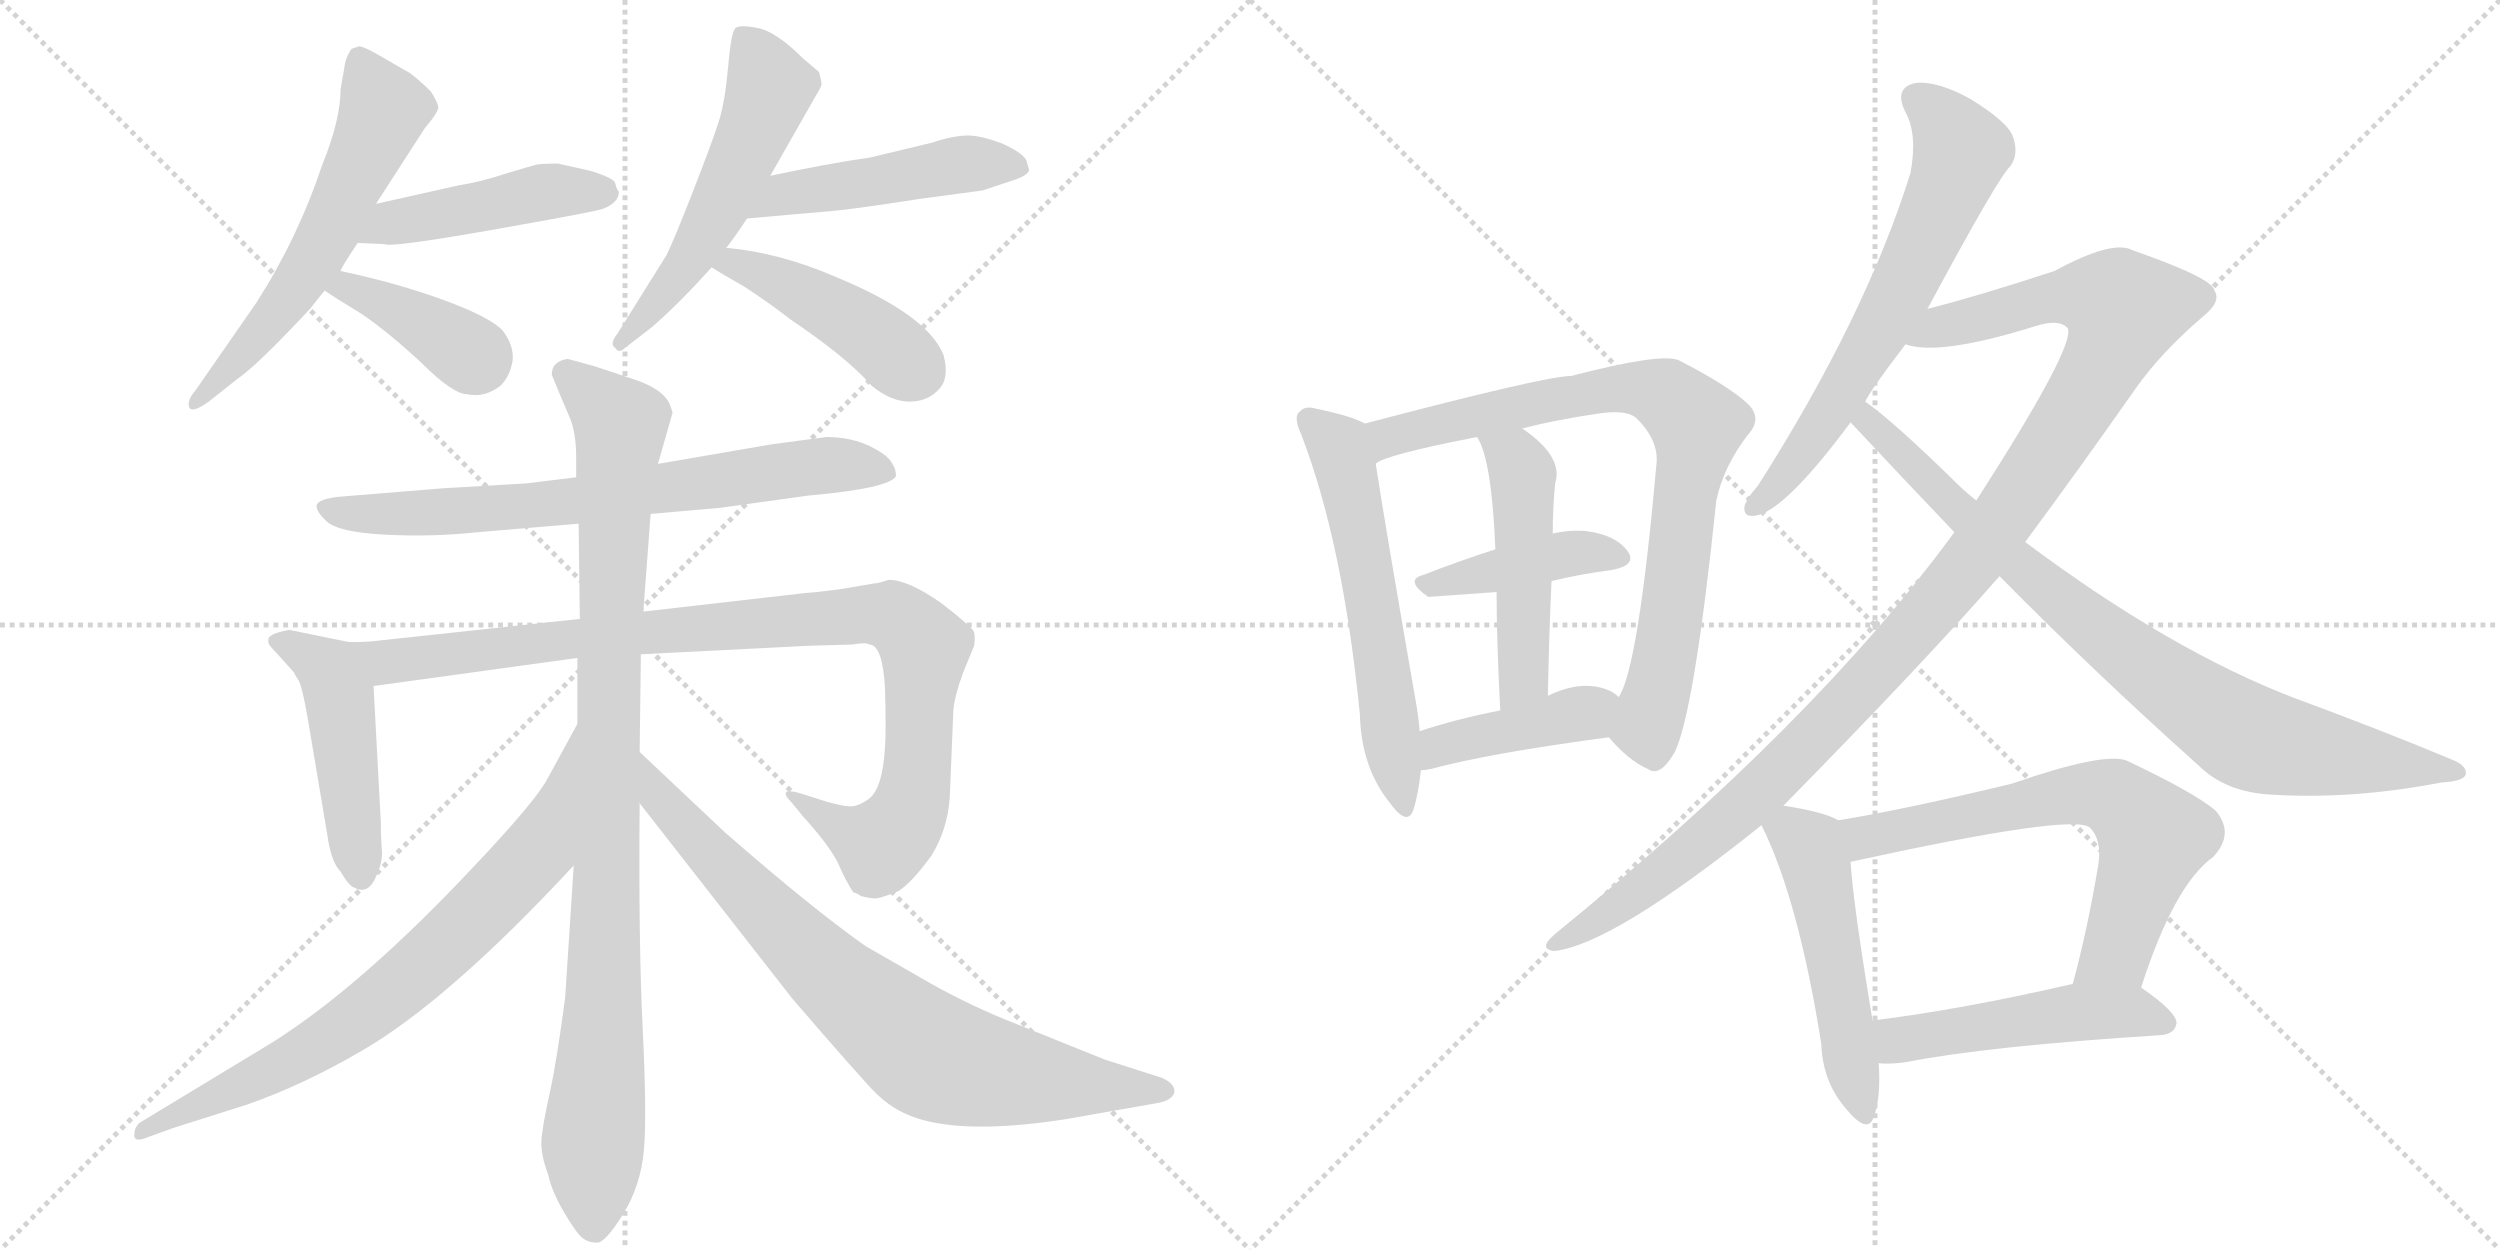 <svg version="1.1" viewBox="0 0 2048 1024" xmlns="http://www.w3.org/2000/svg">
  <g stroke="lightgray" stroke-dasharray="1,1" stroke-width="1" transform="scale(4, 4)">
    <line x1="0" y1="0" x2="256" y2="256"></line>
    <line x1="256" y1="0" x2="0" y2="256"></line>
    <line x1="128" y1="0" x2="128" y2="256"></line>
    <line x1="0" y1="128" x2="256" y2="128"></line>
    <line x1="256" y1="0" x2="512" y2="256"></line>
    <line x1="512" y1="0" x2="256" y2="256"></line>
    <line x1="384" y1="0" x2="384" y2="256"></line>
    <line x1="256" y1="128" x2="512" y2="128"></line>
  </g>
<g transform="scale(1, -1) translate(0, -850)">
   <style type="text/css">
    @keyframes keyframes0 {
      from {
       stroke: black;
       stroke-dashoffset: 589;
       stroke-width: 128;
       }
       66% {
       animation-timing-function: step-end;
       stroke: black;
       stroke-dashoffset: 0;
       stroke-width: 128;
       }
       to {
       stroke: black;
       stroke-width: 1024;
       }
       }
       #make-me-a-hanzi-animation-0 {
         animation: keyframes0 0.729s both;
         animation-delay: 0s;
         animation-timing-function: linear;
       }
    @keyframes keyframes1 {
      from {
       stroke: black;
       stroke-dashoffset: 460;
       stroke-width: 128;
       }
       60% {
       animation-timing-function: step-end;
       stroke: black;
       stroke-dashoffset: 0;
       stroke-width: 128;
       }
       to {
       stroke: black;
       stroke-width: 1024;
       }
       }
       #make-me-a-hanzi-animation-1 {
         animation: keyframes1 0.624s both;
         animation-delay: 0.729s;
         animation-timing-function: linear;
       }
    @keyframes keyframes2 {
      from {
       stroke: black;
       stroke-dashoffset: 392;
       stroke-width: 128;
       }
       56% {
       animation-timing-function: step-end;
       stroke: black;
       stroke-dashoffset: 0;
       stroke-width: 128;
       }
       to {
       stroke: black;
       stroke-width: 1024;
       }
       }
       #make-me-a-hanzi-animation-2 {
         animation: keyframes2 0.569s both;
         animation-delay: 1.354s;
         animation-timing-function: linear;
       }
    @keyframes keyframes3 {
      from {
       stroke: black;
       stroke-dashoffset: 549;
       stroke-width: 128;
       }
       64% {
       animation-timing-function: step-end;
       stroke: black;
       stroke-dashoffset: 0;
       stroke-width: 128;
       }
       to {
       stroke: black;
       stroke-width: 1024;
       }
       }
       #make-me-a-hanzi-animation-3 {
         animation: keyframes3 0.697s both;
         animation-delay: 1.923s;
         animation-timing-function: linear;
       }
    @keyframes keyframes4 {
      from {
       stroke: black;
       stroke-dashoffset: 481;
       stroke-width: 128;
       }
       61% {
       animation-timing-function: step-end;
       stroke: black;
       stroke-dashoffset: 0;
       stroke-width: 128;
       }
       to {
       stroke: black;
       stroke-width: 1024;
       }
       }
       #make-me-a-hanzi-animation-4 {
         animation: keyframes4 0.641s both;
         animation-delay: 2.619s;
         animation-timing-function: linear;
       }
    @keyframes keyframes5 {
      from {
       stroke: black;
       stroke-dashoffset: 442;
       stroke-width: 128;
       }
       59% {
       animation-timing-function: step-end;
       stroke: black;
       stroke-dashoffset: 0;
       stroke-width: 128;
       }
       to {
       stroke: black;
       stroke-width: 1024;
       }
       }
       #make-me-a-hanzi-animation-5 {
         animation: keyframes5 0.61s both;
         animation-delay: 3.261s;
         animation-timing-function: linear;
       }
    @keyframes keyframes6 {
      from {
       stroke: black;
       stroke-dashoffset: 719;
       stroke-width: 128;
       }
       70% {
       animation-timing-function: step-end;
       stroke: black;
       stroke-dashoffset: 0;
       stroke-width: 128;
       }
       to {
       stroke: black;
       stroke-width: 1024;
       }
       }
       #make-me-a-hanzi-animation-6 {
         animation: keyframes6 0.835s both;
         animation-delay: 3.871s;
         animation-timing-function: linear;
       }
    @keyframes keyframes7 {
      from {
       stroke: black;
       stroke-dashoffset: 475;
       stroke-width: 128;
       }
       61% {
       animation-timing-function: step-end;
       stroke: black;
       stroke-dashoffset: 0;
       stroke-width: 128;
       }
       to {
       stroke: black;
       stroke-width: 1024;
       }
       }
       #make-me-a-hanzi-animation-7 {
         animation: keyframes7 0.637s both;
         animation-delay: 4.706s;
         animation-timing-function: linear;
       }
    @keyframes keyframes8 {
      from {
       stroke: black;
       stroke-dashoffset: 988;
       stroke-width: 128;
       }
       76% {
       animation-timing-function: step-end;
       stroke: black;
       stroke-dashoffset: 0;
       stroke-width: 128;
       }
       to {
       stroke: black;
       stroke-width: 1024;
       }
       }
       #make-me-a-hanzi-animation-8 {
         animation: keyframes8 1.054s both;
         animation-delay: 5.342s;
         animation-timing-function: linear;
       }
    @keyframes keyframes9 {
      from {
       stroke: black;
       stroke-dashoffset: 972;
       stroke-width: 128;
       }
       76% {
       animation-timing-function: step-end;
       stroke: black;
       stroke-dashoffset: 0;
       stroke-width: 128;
       }
       to {
       stroke: black;
       stroke-width: 1024;
       }
       }
       #make-me-a-hanzi-animation-9 {
         animation: keyframes9 1.041s both;
         animation-delay: 6.396s;
         animation-timing-function: linear;
       }
    @keyframes keyframes10 {
      from {
       stroke: black;
       stroke-dashoffset: 748;
       stroke-width: 128;
       }
       71% {
       animation-timing-function: step-end;
       stroke: black;
       stroke-dashoffset: 0;
       stroke-width: 128;
       }
       to {
       stroke: black;
       stroke-width: 1024;
       }
       }
       #make-me-a-hanzi-animation-10 {
         animation: keyframes10 0.859s both;
         animation-delay: 7.437s;
         animation-timing-function: linear;
       }
    @keyframes keyframes11 {
      from {
       stroke: black;
       stroke-dashoffset: 789;
       stroke-width: 128;
       }
       72% {
       animation-timing-function: step-end;
       stroke: black;
       stroke-dashoffset: 0;
       stroke-width: 128;
       }
       to {
       stroke: black;
       stroke-width: 1024;
       }
       }
       #make-me-a-hanzi-animation-11 {
         animation: keyframes11 0.892s both;
         animation-delay: 8.296s;
         animation-timing-function: linear;
       }
    @keyframes keyframes12 {
      from {
       stroke: black;
       stroke-dashoffset: 586;
       stroke-width: 128;
       }
       66% {
       animation-timing-function: step-end;
       stroke: black;
       stroke-dashoffset: 0;
       stroke-width: 128;
       }
       to {
       stroke: black;
       stroke-width: 1024;
       }
       }
       #make-me-a-hanzi-animation-12 {
         animation: keyframes12 0.727s both;
         animation-delay: 9.188s;
         animation-timing-function: linear;
       }
    @keyframes keyframes13 {
      from {
       stroke: black;
       stroke-dashoffset: 814;
       stroke-width: 128;
       }
       73% {
       animation-timing-function: step-end;
       stroke: black;
       stroke-dashoffset: 0;
       stroke-width: 128;
       }
       to {
       stroke: black;
       stroke-width: 1024;
       }
       }
       #make-me-a-hanzi-animation-13 {
         animation: keyframes13 0.912s both;
         animation-delay: 9.915s;
         animation-timing-function: linear;
       }
    @keyframes keyframes14 {
      from {
       stroke: black;
       stroke-dashoffset: 416;
       stroke-width: 128;
       }
       58% {
       animation-timing-function: step-end;
       stroke: black;
       stroke-dashoffset: 0;
       stroke-width: 128;
       }
       to {
       stroke: black;
       stroke-width: 1024;
       }
       }
       #make-me-a-hanzi-animation-14 {
         animation: keyframes14 0.589s both;
         animation-delay: 10.827s;
         animation-timing-function: linear;
       }
    @keyframes keyframes15 {
      from {
       stroke: black;
       stroke-dashoffset: 487;
       stroke-width: 128;
       }
       61% {
       animation-timing-function: step-end;
       stroke: black;
       stroke-dashoffset: 0;
       stroke-width: 128;
       }
       to {
       stroke: black;
       stroke-width: 1024;
       }
       }
       #make-me-a-hanzi-animation-15 {
         animation: keyframes15 0.646s both;
         animation-delay: 11.416s;
         animation-timing-function: linear;
       }
    @keyframes keyframes16 {
      from {
       stroke: black;
       stroke-dashoffset: 419;
       stroke-width: 128;
       }
       58% {
       animation-timing-function: step-end;
       stroke: black;
       stroke-dashoffset: 0;
       stroke-width: 128;
       }
       to {
       stroke: black;
       stroke-width: 1024;
       }
       }
       #make-me-a-hanzi-animation-16 {
         animation: keyframes16 0.591s both;
         animation-delay: 12.062s;
         animation-timing-function: linear;
       }
    @keyframes keyframes17 {
      from {
       stroke: black;
       stroke-dashoffset: 651;
       stroke-width: 128;
       }
       68% {
       animation-timing-function: step-end;
       stroke: black;
       stroke-dashoffset: 0;
       stroke-width: 128;
       }
       to {
       stroke: black;
       stroke-width: 1024;
       }
       }
       #make-me-a-hanzi-animation-17 {
         animation: keyframes17 0.78s both;
         animation-delay: 12.653s;
         animation-timing-function: linear;
       }
    @keyframes keyframes18 {
      from {
       stroke: black;
       stroke-dashoffset: 1143;
       stroke-width: 128;
       }
       79% {
       animation-timing-function: step-end;
       stroke: black;
       stroke-dashoffset: 0;
       stroke-width: 128;
       }
       to {
       stroke: black;
       stroke-width: 1024;
       }
       }
       #make-me-a-hanzi-animation-18 {
         animation: keyframes18 1.18s both;
         animation-delay: 13.433s;
         animation-timing-function: linear;
       }
    @keyframes keyframes19 {
      from {
       stroke: black;
       stroke-dashoffset: 844;
       stroke-width: 128;
       }
       73% {
       animation-timing-function: step-end;
       stroke: black;
       stroke-dashoffset: 0;
       stroke-width: 128;
       }
       to {
       stroke: black;
       stroke-width: 1024;
       }
       }
       #make-me-a-hanzi-animation-19 {
         animation: keyframes19 0.937s both;
         animation-delay: 14.613s;
         animation-timing-function: linear;
       }
    @keyframes keyframes20 {
      from {
       stroke: black;
       stroke-dashoffset: 508;
       stroke-width: 128;
       }
       62% {
       animation-timing-function: step-end;
       stroke: black;
       stroke-dashoffset: 0;
       stroke-width: 128;
       }
       to {
       stroke: black;
       stroke-width: 1024;
       }
       }
       #make-me-a-hanzi-animation-20 {
         animation: keyframes20 0.663s both;
         animation-delay: 15.55s;
         animation-timing-function: linear;
       }
    @keyframes keyframes21 {
      from {
       stroke: black;
       stroke-dashoffset: 662;
       stroke-width: 128;
       }
       68% {
       animation-timing-function: step-end;
       stroke: black;
       stroke-dashoffset: 0;
       stroke-width: 128;
       }
       to {
       stroke: black;
       stroke-width: 1024;
       }
       }
       #make-me-a-hanzi-animation-21 {
         animation: keyframes21 0.789s both;
         animation-delay: 16.214s;
         animation-timing-function: linear;
       }
    @keyframes keyframes22 {
      from {
       stroke: black;
       stroke-dashoffset: 496;
       stroke-width: 128;
       }
       62% {
       animation-timing-function: step-end;
       stroke: black;
       stroke-dashoffset: 0;
       stroke-width: 128;
       }
       to {
       stroke: black;
       stroke-width: 1024;
       }
       }
       #make-me-a-hanzi-animation-22 {
         animation: keyframes22 0.654s both;
         animation-delay: 17.002s;
         animation-timing-function: linear;
       }
</style>
<path d="M 279 777 Q 279 752 264 715 Q 244 655 210 602 L 160 530 Q 153 522 155 516.5 Q 157 511 171 521 L 195 540 Q 210 550 254 597 Q 261 606 266 612 L 279 628 Q 279 630 293 651 L 308 683 L 348 745 Q 360 759 359 763 Q 358 767 353 775 Q 344 784 336 790 L 310 805 Q 298 812 294 812 L 288 810 Q 283 803 282 794 L 279 777 Z" fill="lightgray"></path> 
<path d="M 293 651 L 315 650 Q 320 647 405 662 Q 490 677 494 679 Q 507 684 507 693 Q 505 695 504 700 Q 503 704 484 710 L 457 716 Q 443 716 439 715 Q 435 714 415 708 Q 394 701 375 698 L 308 683 C 279 676 263 652 293 651 Z" fill="lightgray"></path> 
<path d="M 266 612 Q 273 607 296 593 Q 318 578 345 553 Q 371 527 383 527 Q 397 524 410 534 Q 418 542 420 555 Q 421 567 412 579 Q 402 590 364 604 Q 326 618 279 628 C 250 634 241 629 266 612 Z" fill="lightgray"></path> 
<path d="M 631 706 L 668 771 Q 673 779 673 781 Q 673 783 671 791 L 658 802 Q 636 824 621 827 Q 606 830 602.5 827 Q 599 824 596.5 795.5 Q 594 767 589 751 Q 584 735 568 694 Q 552 653 546 641 L 506 577 Q 499 568 504 565 Q 507 560 512 565 L 534 582 Q 556 601 583 631 L 595 647 Q 600 653 612 671 L 631 706 Z" fill="lightgray"></path> 
<path d="M 841 718 Q 839 724 822 732 Q 804 739 793 739 Q 781 739 763 733 L 713 721 Q 678 716 631 706 C 602 700 582 668 612 671 L 680 677 Q 695 678 753 687 L 805 694 L 826 701 Q 843 706 843 711 L 841 718 Z" fill="lightgray"></path> 
<path d="M 583 631 Q 589 627 610 615 Q 630 602 648 588 Q 694 557 714 534 Q 730 521 745 521 Q 760 521 769 531 Q 778 540 773 559 Q 760 592 685 623 Q 639 643 595 647 C 565 650 558 647 583 631 Z" fill="lightgray"></path> 
<path d="M 533 429 L 590 434 L 662 444 Q 729 450 734 460 Q 734 466 731 470 Q 728 477 712.5 484.5 Q 697 492 677 492 L 632 486 L 539 470 L 472 459 L 431 454 L 363 450 L 277 443 Q 261 441 259.5 436.5 Q 258 432 267.5 423 Q 277 414 315.5 412 Q 354 410 391 414 L 474 421 L 533 429 Z" fill="lightgray"></path> 
<path d="M 286 324 L 237 334 Q 221 331 220 327 Q 219 323 222 320 L 241 299 Q 241 298 245 292 Q 248 285 252 262 L 268 167 Q 271 144 279 136 Q 286 124 290 123 Q 302 116 309 134 Q 313 143 313 152 Q 312 161 312 176 L 306 288 C 304 318 304 320 286 324 Z" fill="lightgray"></path> 
<path d="M 711 195 Q 705 191 701 190 Q 696 188 678 193 L 656 200 Q 646 203 644 201 Q 642 199 649 192 L 658 181 Q 678 159 686 144 Q 693 128 699 119 Q 703 118 705 116 Q 713 114 717 114 Q 721 114 736 120 Q 747 127 763 149 Q 776 170 778 196 L 781 268 Q 782 280 789 299 L 798 321 Q 799 328 798 332 Q 797 336 771 356 Q 744 375 728 375 Q 719 372 716 372 L 704 370 Q 683 366 658 364 L 527 349 L 475 343 L 308 325 Q 301 324 286 324 C 256 323 276 284 306 288 L 473 311 L 525 314 L 663 321 L 698 322 Q 710 324 712 322 Q 723 322 725 286 Q 726 249 725 238 Q 723 203 711 195 Z" fill="lightgray"></path> 
<path d="M 527 349 L 533 429 L 539 470 L 551 512 L 549 518 Q 544 531 520 539 L 487 550 L 465 556 Q 452 554 452 543 Q 461 521 466.5 508.5 Q 472 496 472 475 L 472 459 L 474 421 L 475 343 L 473 311 L 473 257 L 470 141 L 463 33 Q 456 -20 450 -47 Q 444 -74 443.5 -85 Q 443 -96 449 -112 Q 452 -126 462 -143 Q 472 -160 477 -164 Q 482 -168 489 -168 Q 496 -168 510.5 -144.5 Q 525 -121 527.5 -92 Q 530 -63 526.5 7 Q 523 77 524 192 L 524 234 L 525 314 L 527 349 Z" fill="lightgray"></path> 
<path d="M 473 257 L 449 213 Q 440 195 388 140 Q 296 42 223 -4 L 114 -70 Q 110 -74 110 -80 Q 110 -86 120 -82 L 142 -74 L 202 -55 Q 248 -39 296 -11 Q 367 30 470 141 C 490 163 487 283 473 257 Z" fill="lightgray"></path> 
<path d="M 524 192 L 649 32 Q 705 -33 717 -45 Q 728 -56 741 -62 Q 781 -81 872 -67 L 946 -54 Q 960 -52 962 -45 Q 963 -38 952 -33 L 905 -18 L 833 11 Q 797 25 763 44 L 709 75 Q 665 106 594 168 L 524 234 C 502 255 506 216 524 192 Z" fill="lightgray"></path> 
<path d="M 1118 503 Q 1108 509 1079 515 Q 1069 518 1065 513 Q 1059 509 1066 494 Q 1100 406 1114 265 Q 1115 222 1138 193 Q 1153 172 1158 187 Q 1162 200 1164 219 L 1163 251 Q 1162 264 1159 280 Q 1134 424 1127 470 C 1122 500 1122 501 1118 503 Z" fill="lightgray"></path> 
<path d="M 1318 246 Q 1334 227 1350 220 Q 1360 213 1372 234 Q 1388 267 1406 440 Q 1412 468 1432 494 Q 1444 507 1432 519 Q 1416 534 1375 555 Q 1360 561 1287 542 Q 1266 542 1118 503 C 1089 495 1099 458 1127 470 Q 1133 477 1210 492 L 1247 499 Q 1274 506 1308 511 Q 1333 515 1341 507 Q 1359 489 1357 470 Q 1342 302 1326 279 C 1315 251 1314 250 1318 246 Z" fill="lightgray"></path> 
<path d="M 1271 374 Q 1296 380 1320 383 Q 1342 387 1333 399 Q 1323 412 1299 415 Q 1286 416 1272 413 L 1225 400 Q 1194 390 1166 379 Q 1150 375 1170 361 L 1226 365 L 1271 374 Z" fill="lightgray"></path> 
<path d="M 1268 280 Q 1269 331 1271 374 L 1272 413 Q 1272 434 1274 454 Q 1281 476 1247 499 C 1223 517 1196 519 1210 492 Q 1222 474 1225 400 L 1226 365 Q 1226 326 1229 268 C 1231 238 1267 250 1268 280 Z" fill="lightgray"></path> 
<path d="M 1164 219 Q 1167 219 1172 220 Q 1220 233 1318 246 C 1348 250 1350 260 1326 279 Q 1323 282 1319 284 Q 1297 294 1268 280 L 1229 268 Q 1193 261 1163 251 C 1134 242 1134 216 1164 219 Z" fill="lightgray"></path> 
<path d="M 1579 597 Q 1637 705 1647 714 Q 1654 724 1649 738 Q 1645 750 1614 769 Q 1587 784 1569 782 Q 1551 778 1561 758 Q 1571 740 1565 708 Q 1528 590 1440 452 Q 1431 442 1429 435 Q 1428 425 1440 428 Q 1464 434 1516 504 L 1528 521 Q 1532 530 1561 568 L 1579 597 Z" fill="lightgray"></path> 
<path d="M 1461 190 Q 1576 307 1638 378 L 1659 406 Q 1702 464 1749 531 Q 1770 561 1805 591 Q 1820 603 1814 612 Q 1813 622 1747 645 Q 1731 654 1683 628 Q 1619 607 1579 597 C 1550 589 1531 571 1561 568 Q 1588 558 1668 583 Q 1687 589 1694 581 Q 1700 566 1619 440 L 1601 414 Q 1487 258 1274 85 Q 1259 72 1274 71 Q 1322 77 1443 174 L 1461 190 Z" fill="lightgray"></path> 
<path d="M 1638 378 Q 1716 299 1801 223 Q 1823 201 1861 199 Q 1928 195 2000 209 Q 2019 210 2020 216 Q 2021 223 2008 228 Q 1948 253 1880 278 Q 1778 317 1659 406 L 1619 440 Q 1610 447 1603 454 Q 1551 505 1528 521 C 1504 539 1496 526 1516 504 Q 1558 459 1601 414 L 1638 378 Z" fill="lightgray"></path> 
<path d="M 1506 178 Q 1494 185 1461 190 C 1433 195 1433 195 1443 174 Q 1473 114 1492 -5 Q 1493 -36 1512 -58 Q 1530 -80 1535 -65 Q 1541 -49 1539 -21 L 1534 14 Q 1518 110 1516 144 C 1514 174 1514 175 1506 178 Z" fill="lightgray"></path> 
<path d="M 1754 41 Q 1781 125 1813 148 Q 1831 167 1815 186 Q 1797 201 1742 227 Q 1723 234 1648 208 Q 1561 187 1506 178 C 1476 173 1487 138 1516 144 Q 1699 184 1712 172 Q 1722 162 1719 142 Q 1710 88 1698 44 C 1690 15 1745 13 1754 41 Z" fill="lightgray"></path> 
<path d="M 1539 -21 Q 1549 -22 1562 -20 Q 1628 -7 1770 2 Q 1782 3 1783 12 Q 1783 21 1754 41 C 1737 53 1727 51 1698 44 Q 1607 23 1534 14 C 1504 10 1509 -20 1539 -21 Z" fill="lightgray"></path> 
      <clipPath id="make-me-a-hanzi-clip-0">
      <path d="M 279 777 Q 279 752 264 715 Q 244 655 210 602 L 160 530 Q 153 522 155 516.5 Q 157 511 171 521 L 195 540 Q 210 550 254 597 Q 261 606 266 612 L 279 628 Q 279 630 293 651 L 308 683 L 348 745 Q 360 759 359 763 Q 358 767 353 775 Q 344 784 336 790 L 310 805 Q 298 812 294 812 L 288 810 Q 283 803 282 794 L 279 777 Z" fill="lightgray"></path>
      </clipPath>
      <path clip-path="url(#make-me-a-hanzi-clip-0)" d="M 294 802 L 314 758 L 273 667 L 234 602 L 160 522 " fill="none" id="make-me-a-hanzi-animation-0" stroke-dasharray="461 922" stroke-linecap="round"></path>

      <clipPath id="make-me-a-hanzi-clip-1">
      <path d="M 293 651 L 315 650 Q 320 647 405 662 Q 490 677 494 679 Q 507 684 507 693 Q 505 695 504 700 Q 503 704 484 710 L 457 716 Q 443 716 439 715 Q 435 714 415 708 Q 394 701 375 698 L 308 683 C 279 676 263 652 293 651 Z" fill="lightgray"></path>
      </clipPath>
      <path clip-path="url(#make-me-a-hanzi-clip-1)" d="M 299 655 L 319 667 L 429 690 L 497 692 " fill="none" id="make-me-a-hanzi-animation-1" stroke-dasharray="332 664" stroke-linecap="round"></path>

      <clipPath id="make-me-a-hanzi-clip-2">
      <path d="M 266 612 Q 273 607 296 593 Q 318 578 345 553 Q 371 527 383 527 Q 397 524 410 534 Q 418 542 420 555 Q 421 567 412 579 Q 402 590 364 604 Q 326 618 279 628 C 250 634 241 629 266 612 Z" fill="lightgray"></path>
      </clipPath>
      <path clip-path="url(#make-me-a-hanzi-clip-2)" d="M 272 614 L 285 615 L 325 596 L 392 554 " fill="none" id="make-me-a-hanzi-animation-2" stroke-dasharray="264 528" stroke-linecap="round"></path>

      <clipPath id="make-me-a-hanzi-clip-3">
      <path d="M 631 706 L 668 771 Q 673 779 673 781 Q 673 783 671 791 L 658 802 Q 636 824 621 827 Q 606 830 602.5 827 Q 599 824 596.5 795.5 Q 594 767 589 751 Q 584 735 568 694 Q 552 653 546 641 L 506 577 Q 499 568 504 565 Q 507 560 512 565 L 534 582 Q 556 601 583 631 L 595 647 Q 600 653 612 671 L 631 706 Z" fill="lightgray"></path>
      </clipPath>
      <path clip-path="url(#make-me-a-hanzi-clip-3)" d="M 607 822 L 631 778 L 623 754 L 565 637 L 508 571 " fill="none" id="make-me-a-hanzi-animation-3" stroke-dasharray="421 842" stroke-linecap="round"></path>

      <clipPath id="make-me-a-hanzi-clip-4">
      <path d="M 841 718 Q 839 724 822 732 Q 804 739 793 739 Q 781 739 763 733 L 713 721 Q 678 716 631 706 C 602 700 582 668 612 671 L 680 677 Q 695 678 753 687 L 805 694 L 826 701 Q 843 706 843 711 L 841 718 Z" fill="lightgray"></path>
      </clipPath>
      <path clip-path="url(#make-me-a-hanzi-clip-4)" d="M 618 675 L 643 691 L 789 716 L 836 713 " fill="none" id="make-me-a-hanzi-animation-4" stroke-dasharray="353 706" stroke-linecap="round"></path>

      <clipPath id="make-me-a-hanzi-clip-5">
      <path d="M 583 631 Q 589 627 610 615 Q 630 602 648 588 Q 694 557 714 534 Q 730 521 745 521 Q 760 521 769 531 Q 778 540 773 559 Q 760 592 685 623 Q 639 643 595 647 C 565 650 558 647 583 631 Z" fill="lightgray"></path>
      </clipPath>
      <path clip-path="url(#make-me-a-hanzi-clip-5)" d="M 590 632 L 615 630 L 685 595 L 751 546 " fill="none" id="make-me-a-hanzi-animation-5" stroke-dasharray="314 628" stroke-linecap="round"></path>

      <clipPath id="make-me-a-hanzi-clip-6">
      <path d="M 533 429 L 590 434 L 662 444 Q 729 450 734 460 Q 734 466 731 470 Q 728 477 712.5 484.5 Q 697 492 677 492 L 632 486 L 539 470 L 472 459 L 431 454 L 363 450 L 277 443 Q 261 441 259.5 436.5 Q 258 432 267.5 423 Q 277 414 315.5 412 Q 354 410 391 414 L 474 421 L 533 429 Z" fill="lightgray"></path>
      </clipPath>
      <path clip-path="url(#make-me-a-hanzi-clip-6)" d="M 267 432 L 324 428 L 452 437 L 682 469 L 727 463 " fill="none" id="make-me-a-hanzi-animation-6" stroke-dasharray="591 1182" stroke-linecap="round"></path>

      <clipPath id="make-me-a-hanzi-clip-7">
      <path d="M 286 324 L 237 334 Q 221 331 220 327 Q 219 323 222 320 L 241 299 Q 241 298 245 292 Q 248 285 252 262 L 268 167 Q 271 144 279 136 Q 286 124 290 123 Q 302 116 309 134 Q 313 143 313 152 Q 312 161 312 176 L 306 288 C 304 318 304 320 286 324 Z" fill="lightgray"></path>
      </clipPath>
      <path clip-path="url(#make-me-a-hanzi-clip-7)" d="M 226 325 L 252 314 L 273 293 L 296 134 " fill="none" id="make-me-a-hanzi-animation-7" stroke-dasharray="347 694" stroke-linecap="round"></path>

      <clipPath id="make-me-a-hanzi-clip-8">
      <path d="M 711 195 Q 705 191 701 190 Q 696 188 678 193 L 656 200 Q 646 203 644 201 Q 642 199 649 192 L 658 181 Q 678 159 686 144 Q 693 128 699 119 Q 703 118 705 116 Q 713 114 717 114 Q 721 114 736 120 Q 747 127 763 149 Q 776 170 778 196 L 781 268 Q 782 280 789 299 L 798 321 Q 799 328 798 332 Q 797 336 771 356 Q 744 375 728 375 Q 719 372 716 372 L 704 370 Q 683 366 658 364 L 527 349 L 475 343 L 308 325 Q 301 324 286 324 C 256 323 276 284 306 288 L 473 311 L 525 314 L 663 321 L 698 322 Q 710 324 712 322 Q 723 322 725 286 Q 726 249 725 238 Q 723 203 711 195 Z" fill="lightgray"></path>
      </clipPath>
      <path clip-path="url(#make-me-a-hanzi-clip-8)" d="M 293 320 L 326 308 L 509 331 L 714 347 L 735 343 L 757 318 L 751 219 L 736 171 L 721 157 L 705 162 L 650 198 " fill="none" id="make-me-a-hanzi-animation-8" stroke-dasharray="860 1720" stroke-linecap="round"></path>

      <clipPath id="make-me-a-hanzi-clip-9">
      <path d="M 527 349 L 533 429 L 539 470 L 551 512 L 549 518 Q 544 531 520 539 L 487 550 L 465 556 Q 452 554 452 543 Q 461 521 466.5 508.5 Q 472 496 472 475 L 472 459 L 474 421 L 475 343 L 473 311 L 473 257 L 470 141 L 463 33 Q 456 -20 450 -47 Q 444 -74 443.5 -85 Q 443 -96 449 -112 Q 452 -126 462 -143 Q 472 -160 477 -164 Q 482 -168 489 -168 Q 496 -168 510.5 -144.5 Q 525 -121 527.5 -92 Q 530 -63 526.5 7 Q 523 77 524 192 L 524 234 L 525 314 L 527 349 Z" fill="lightgray"></path>
      </clipPath>
      <path clip-path="url(#make-me-a-hanzi-clip-9)" d="M 465 543 L 508 500 L 487 -155 " fill="none" id="make-me-a-hanzi-animation-9" stroke-dasharray="844 1688" stroke-linecap="round"></path>

      <clipPath id="make-me-a-hanzi-clip-10">
      <path d="M 473 257 L 449 213 Q 440 195 388 140 Q 296 42 223 -4 L 114 -70 Q 110 -74 110 -80 Q 110 -86 120 -82 L 142 -74 L 202 -55 Q 248 -39 296 -11 Q 367 30 470 141 C 490 163 487 283 473 257 Z" fill="lightgray"></path>
      </clipPath>
      <path clip-path="url(#make-me-a-hanzi-clip-10)" d="M 467 239 L 440 152 L 346 58 L 263 -4 L 116 -77 " fill="none" id="make-me-a-hanzi-animation-10" stroke-dasharray="620 1240" stroke-linecap="round"></path>

      <clipPath id="make-me-a-hanzi-clip-11">
      <path d="M 524 192 L 649 32 Q 705 -33 717 -45 Q 728 -56 741 -62 Q 781 -81 872 -67 L 946 -54 Q 960 -52 962 -45 Q 963 -38 952 -33 L 905 -18 L 833 11 Q 797 25 763 44 L 709 75 Q 665 106 594 168 L 524 234 C 502 255 506 216 524 192 Z" fill="lightgray"></path>
      </clipPath>
      <path clip-path="url(#make-me-a-hanzi-clip-11)" d="M 527 227 L 541 195 L 605 126 L 684 47 L 756 -11 L 785 -23 L 858 -36 L 952 -42 " fill="none" id="make-me-a-hanzi-animation-11" stroke-dasharray="661 1322" stroke-linecap="round"></path>

      <clipPath id="make-me-a-hanzi-clip-12">
      <path d="M 1118 503 Q 1108 509 1079 515 Q 1069 518 1065 513 Q 1059 509 1066 494 Q 1100 406 1114 265 Q 1115 222 1138 193 Q 1153 172 1158 187 Q 1162 200 1164 219 L 1163 251 Q 1162 264 1159 280 Q 1134 424 1127 470 C 1122 500 1122 501 1118 503 Z" fill="lightgray"></path>
      </clipPath>
      <path clip-path="url(#make-me-a-hanzi-clip-12)" d="M 1073 506 L 1096 484 L 1110 434 L 1148 191 " fill="none" id="make-me-a-hanzi-animation-12" stroke-dasharray="458 916" stroke-linecap="round"></path>

      <clipPath id="make-me-a-hanzi-clip-13">
      <path d="M 1318 246 Q 1334 227 1350 220 Q 1360 213 1372 234 Q 1388 267 1406 440 Q 1412 468 1432 494 Q 1444 507 1432 519 Q 1416 534 1375 555 Q 1360 561 1287 542 Q 1266 542 1118 503 C 1089 495 1099 458 1127 470 Q 1133 477 1210 492 L 1247 499 Q 1274 506 1308 511 Q 1333 515 1341 507 Q 1359 489 1357 470 Q 1342 302 1326 279 C 1315 251 1314 250 1318 246 Z" fill="lightgray"></path>
      </clipPath>
      <path clip-path="url(#make-me-a-hanzi-clip-13)" d="M 1126 476 L 1140 493 L 1159 500 L 1302 530 L 1341 533 L 1364 527 L 1380 514 L 1390 502 L 1390 490 L 1370 347 L 1349 255 L 1355 236 " fill="none" id="make-me-a-hanzi-animation-13" stroke-dasharray="686 1372" stroke-linecap="round"></path>

      <clipPath id="make-me-a-hanzi-clip-14">
      <path d="M 1271 374 Q 1296 380 1320 383 Q 1342 387 1333 399 Q 1323 412 1299 415 Q 1286 416 1272 413 L 1225 400 Q 1194 390 1166 379 Q 1150 375 1170 361 L 1226 365 L 1271 374 Z" fill="lightgray"></path>
      </clipPath>
      <path clip-path="url(#make-me-a-hanzi-clip-14)" d="M 1168 370 L 1292 398 L 1324 393 " fill="none" id="make-me-a-hanzi-animation-14" stroke-dasharray="288 576" stroke-linecap="round"></path>

      <clipPath id="make-me-a-hanzi-clip-15">
      <path d="M 1268 280 Q 1269 331 1271 374 L 1272 413 Q 1272 434 1274 454 Q 1281 476 1247 499 C 1223 517 1196 519 1210 492 Q 1222 474 1225 400 L 1226 365 Q 1226 326 1229 268 C 1231 238 1267 250 1268 280 Z" fill="lightgray"></path>
      </clipPath>
      <path clip-path="url(#make-me-a-hanzi-clip-15)" d="M 1217 491 L 1242 472 L 1248 449 L 1248 305 L 1234 276 " fill="none" id="make-me-a-hanzi-animation-15" stroke-dasharray="359 718" stroke-linecap="round"></path>

      <clipPath id="make-me-a-hanzi-clip-16">
      <path d="M 1164 219 Q 1167 219 1172 220 Q 1220 233 1318 246 C 1348 250 1350 260 1326 279 Q 1323 282 1319 284 Q 1297 294 1268 280 L 1229 268 Q 1193 261 1163 251 C 1134 242 1134 216 1164 219 Z" fill="lightgray"></path>
      </clipPath>
      <path clip-path="url(#make-me-a-hanzi-clip-16)" d="M 1167 224 L 1180 239 L 1300 266 L 1318 275 " fill="none" id="make-me-a-hanzi-animation-16" stroke-dasharray="291 582" stroke-linecap="round"></path>

      <clipPath id="make-me-a-hanzi-clip-17">
      <path d="M 1579 597 Q 1637 705 1647 714 Q 1654 724 1649 738 Q 1645 750 1614 769 Q 1587 784 1569 782 Q 1551 778 1561 758 Q 1571 740 1565 708 Q 1528 590 1440 452 Q 1431 442 1429 435 Q 1428 425 1440 428 Q 1464 434 1516 504 L 1528 521 Q 1532 530 1561 568 L 1579 597 Z" fill="lightgray"></path>
      </clipPath>
      <path clip-path="url(#make-me-a-hanzi-clip-17)" d="M 1571 768 L 1584 760 L 1607 726 L 1597 696 L 1563 621 L 1496 505 L 1462 459 L 1437 436 " fill="none" id="make-me-a-hanzi-animation-17" stroke-dasharray="523 1046" stroke-linecap="round"></path>

      <clipPath id="make-me-a-hanzi-clip-18">
      <path d="M 1461 190 Q 1576 307 1638 378 L 1659 406 Q 1702 464 1749 531 Q 1770 561 1805 591 Q 1820 603 1814 612 Q 1813 622 1747 645 Q 1731 654 1683 628 Q 1619 607 1579 597 C 1550 589 1531 571 1561 568 Q 1588 558 1668 583 Q 1687 589 1694 581 Q 1700 566 1619 440 L 1601 414 Q 1487 258 1274 85 Q 1259 72 1274 71 Q 1322 77 1443 174 L 1461 190 Z" fill="lightgray"></path>
      </clipPath>
      <path clip-path="url(#make-me-a-hanzi-clip-18)" d="M 1566 571 L 1590 583 L 1680 607 L 1722 606 L 1740 597 L 1724 554 L 1659 451 L 1557 321 L 1421 183 L 1359 132 L 1277 78 " fill="none" id="make-me-a-hanzi-animation-18" stroke-dasharray="1015 2030" stroke-linecap="round"></path>

      <clipPath id="make-me-a-hanzi-clip-19">
      <path d="M 1638 378 Q 1716 299 1801 223 Q 1823 201 1861 199 Q 1928 195 2000 209 Q 2019 210 2020 216 Q 2021 223 2008 228 Q 1948 253 1880 278 Q 1778 317 1659 406 L 1619 440 Q 1610 447 1603 454 Q 1551 505 1528 521 C 1504 539 1496 526 1516 504 Q 1558 459 1601 414 L 1638 378 Z" fill="lightgray"></path>
      </clipPath>
      <path clip-path="url(#make-me-a-hanzi-clip-19)" d="M 1529 514 L 1562 473 L 1678 366 L 1833 251 L 1898 233 L 2014 217 " fill="none" id="make-me-a-hanzi-animation-19" stroke-dasharray="716 1432" stroke-linecap="round"></path>

      <clipPath id="make-me-a-hanzi-clip-20">
      <path d="M 1506 178 Q 1494 185 1461 190 C 1433 195 1433 195 1443 174 Q 1473 114 1492 -5 Q 1493 -36 1512 -58 Q 1530 -80 1535 -65 Q 1541 -49 1539 -21 L 1534 14 Q 1518 110 1516 144 C 1514 174 1514 175 1506 178 Z" fill="lightgray"></path>
      </clipPath>
      <path clip-path="url(#make-me-a-hanzi-clip-20)" d="M 1453 172 L 1484 153 L 1524 -59 " fill="none" id="make-me-a-hanzi-animation-20" stroke-dasharray="380 760" stroke-linecap="round"></path>

      <clipPath id="make-me-a-hanzi-clip-21">
      <path d="M 1754 41 Q 1781 125 1813 148 Q 1831 167 1815 186 Q 1797 201 1742 227 Q 1723 234 1648 208 Q 1561 187 1506 178 C 1476 173 1487 138 1516 144 Q 1699 184 1712 172 Q 1722 162 1719 142 Q 1710 88 1698 44 C 1690 15 1745 13 1754 41 Z" fill="lightgray"></path>
      </clipPath>
      <path clip-path="url(#make-me-a-hanzi-clip-21)" d="M 1513 174 L 1530 163 L 1692 198 L 1720 200 L 1737 194 L 1764 164 L 1733 70 L 1705 49 " fill="none" id="make-me-a-hanzi-animation-21" stroke-dasharray="534 1068" stroke-linecap="round"></path>

      <clipPath id="make-me-a-hanzi-clip-22">
      <path d="M 1539 -21 Q 1549 -22 1562 -20 Q 1628 -7 1770 2 Q 1782 3 1783 12 Q 1783 21 1754 41 C 1737 53 1727 51 1698 44 Q 1607 23 1534 14 C 1504 10 1509 -20 1539 -21 Z" fill="lightgray"></path>
      </clipPath>
      <path clip-path="url(#make-me-a-hanzi-clip-22)" d="M 1541 9 L 1553 -1 L 1564 -1 L 1695 20 L 1751 21 L 1774 12 " fill="none" id="make-me-a-hanzi-animation-22" stroke-dasharray="368 736" stroke-linecap="round"></path>

</g>
</svg>
